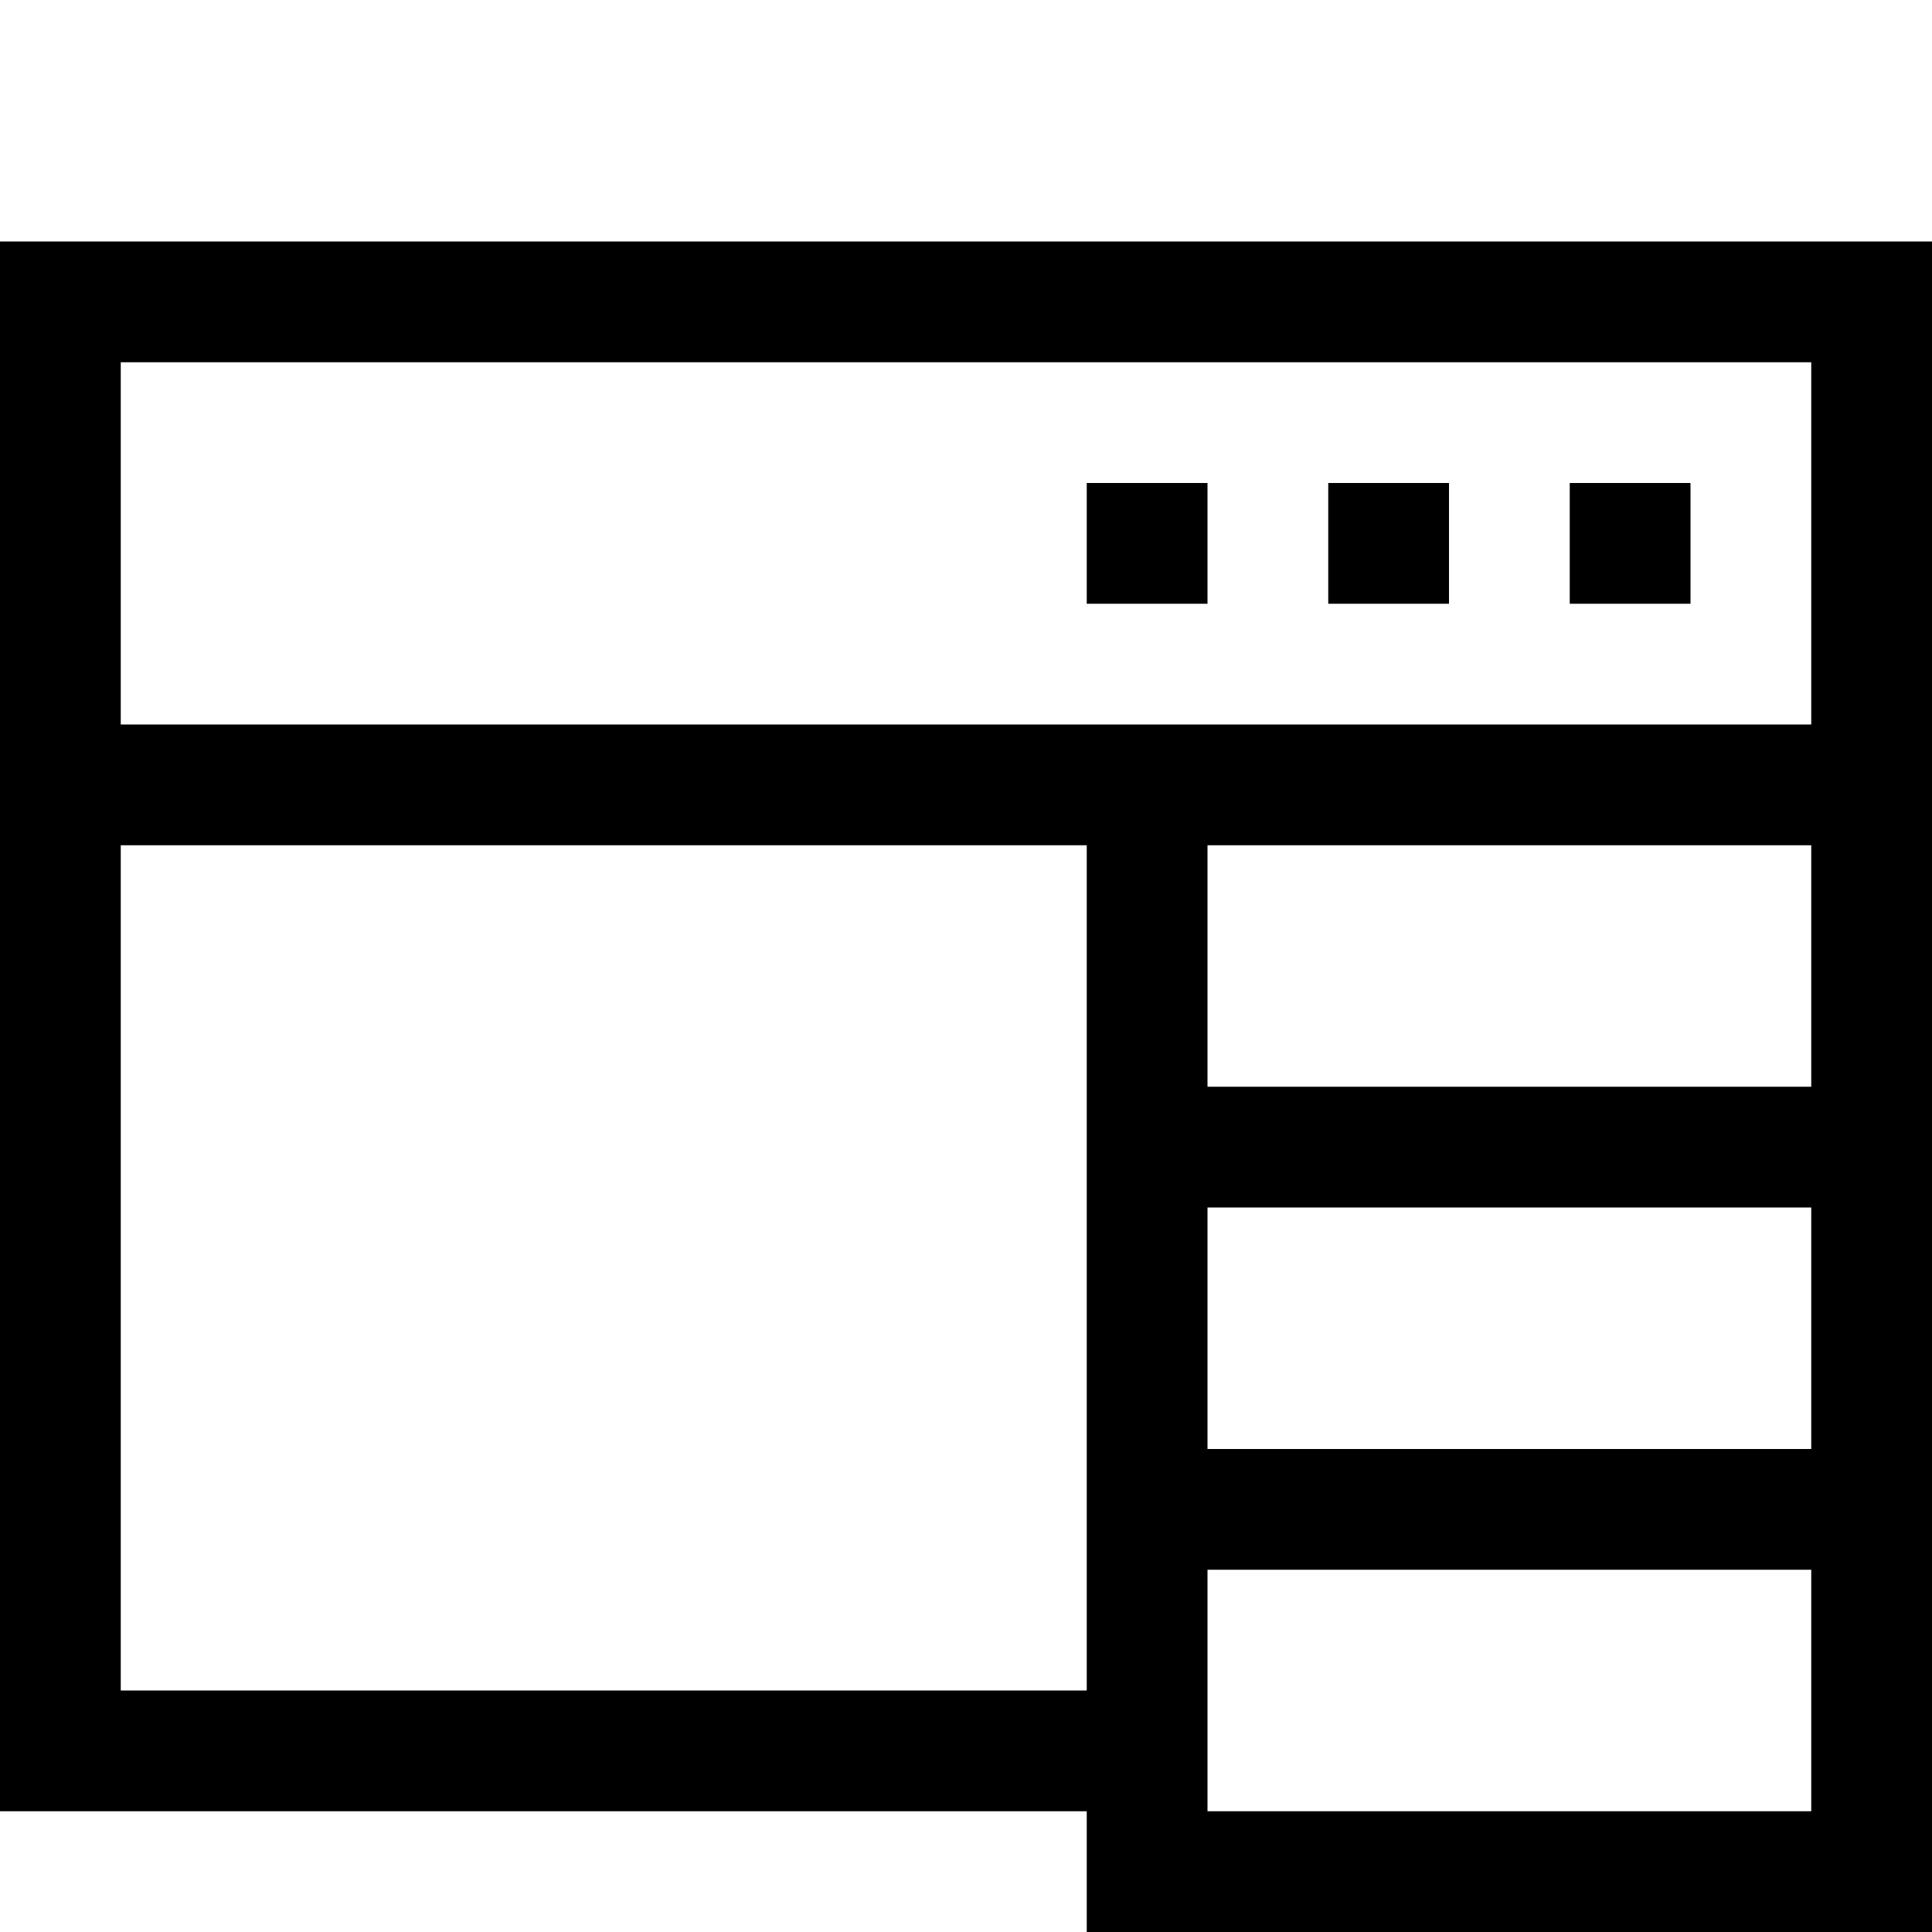 <?xml version="1.0" encoding="utf-8"?>
<!-- Generator: Adobe Illustrator 16.0.0, SVG Export Plug-In . SVG Version: 6.00 Build 0)  -->
<!DOCTYPE svg PUBLIC "-//W3C//DTD SVG 1.1//EN" "http://www.w3.org/Graphics/SVG/1.1/DTD/svg11.dtd">
<svg version="1.1" id="Capa_1" xmlns="http://www.w3.org/2000/svg" xmlns:xlink="http://www.w3.org/1999/xlink" x="0px" y="0px"
	 width="32px" height="32px" viewBox="0 0 32 32" enable-background="new 0 0 32 32" xml:space="preserve">
<path d="M0,4v26h18v2h14V4H0z M18,28H2V14h16V28z M30,30H20v-4h10V30z M30,24H20v-4h10V24z M30,18H20v-4h10V18z M30,12H2V6h28V12z
	 M18,8v2h2V8H18z M22,8v2h2V8H22z M26,8v2h2V8H26z"/>
</svg>
